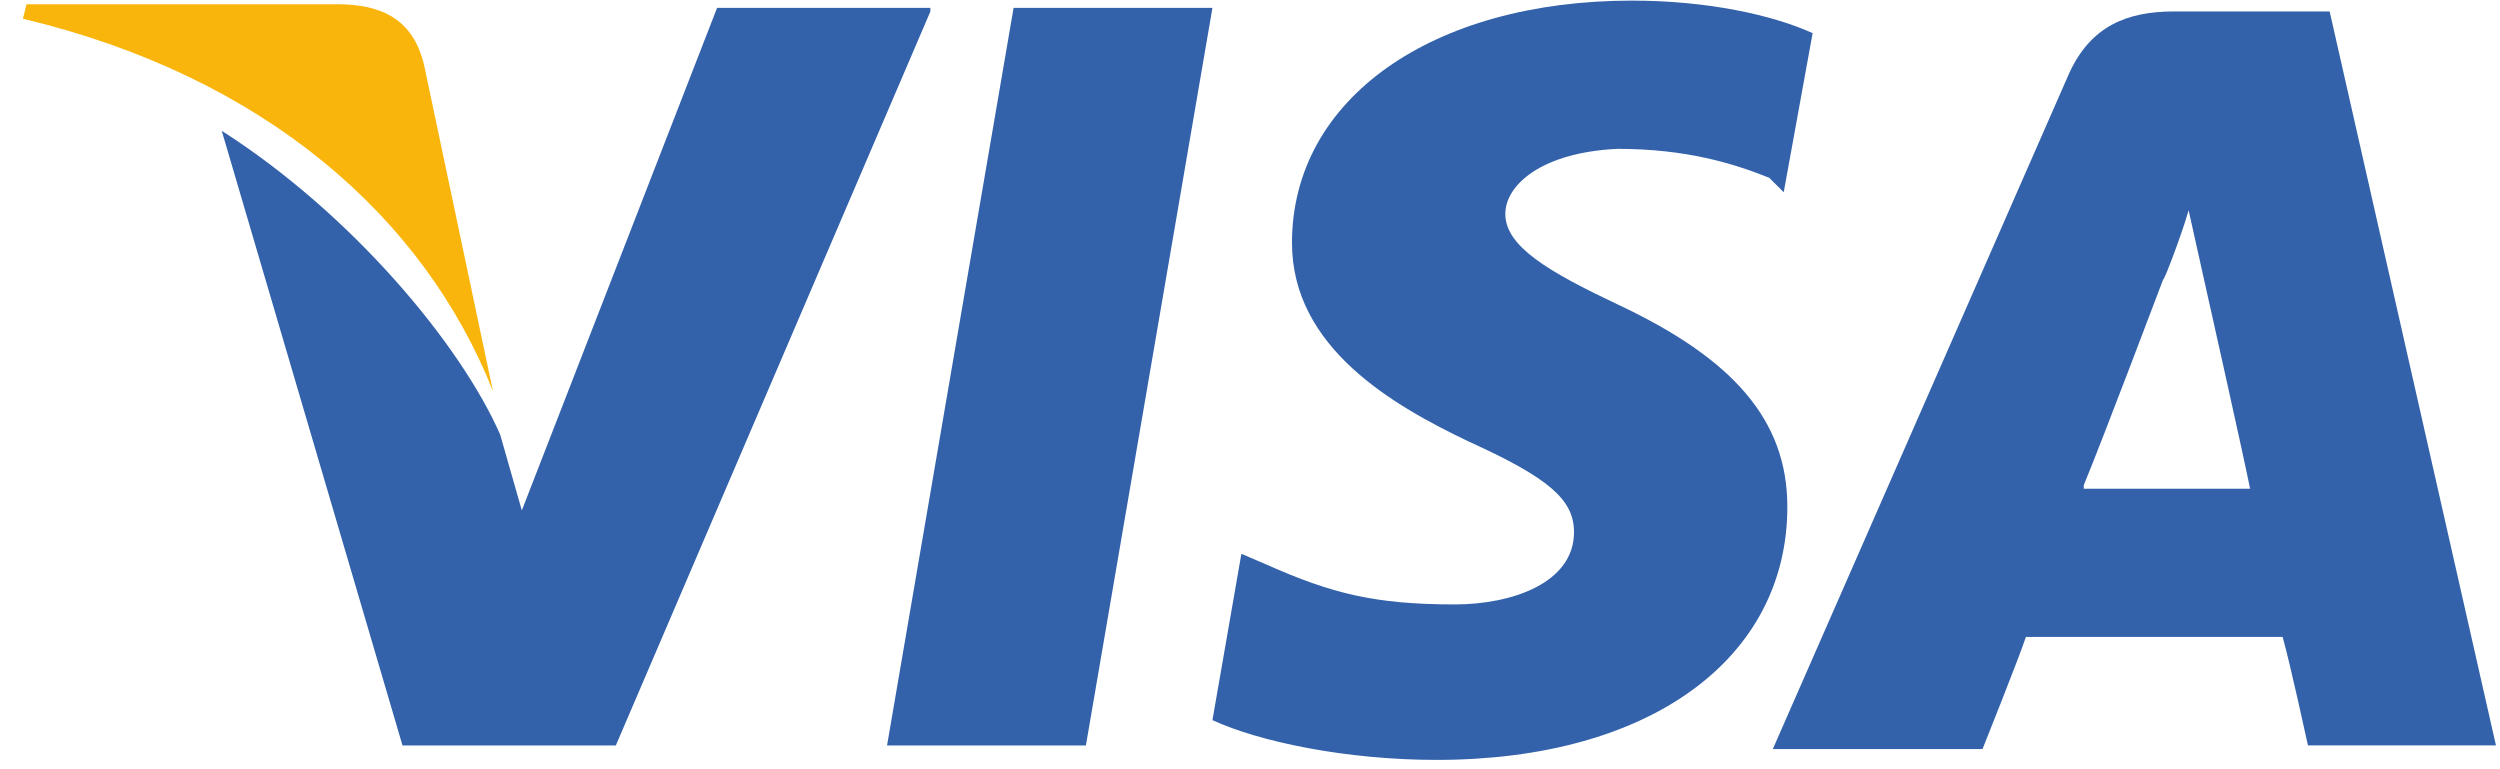 <svg width="78" height="24" viewBox="0 0 78 24" fill="none" xmlns="http://www.w3.org/2000/svg">
<g id="visa">
<path id="Vector" d="M72.685 0.357H67.834C66.368 0.357 65.24 0.808 64.563 2.275L55.312 23.37H61.855C61.855 23.37 62.983 20.549 63.209 19.873C63.886 19.873 70.316 19.873 71.218 19.873C71.444 20.662 72.008 23.257 72.008 23.257H77.874L72.685 0.357ZM65.014 15.135C65.578 13.781 67.496 8.705 67.496 8.705C67.496 8.818 68.06 7.351 68.285 6.561L68.737 8.592C68.737 8.592 69.978 14.12 70.203 15.248H65.014V15.135Z" fill="#3362AB"/>
<path id="Vector_2" d="M55.765 15.812C55.765 20.55 51.478 23.709 44.822 23.709C42.002 23.709 39.295 23.145 37.828 22.468L38.731 17.279L39.52 17.617C41.551 18.52 42.904 18.858 45.386 18.858C47.191 18.858 49.109 18.181 49.109 16.602C49.109 15.586 48.319 14.91 45.837 13.782C43.468 12.653 40.31 10.849 40.31 7.577C40.31 3.065 44.709 0.019 50.914 0.019C53.283 0.019 55.313 0.47 56.554 1.034L55.652 5.998L55.2 5.547C54.072 5.095 52.606 4.644 50.463 4.644C48.094 4.757 46.966 5.772 46.966 6.675C46.966 7.69 48.319 8.48 50.463 9.495C54.072 11.187 55.765 13.105 55.765 15.812Z" fill="#3362AB"/>
<path id="Vector_3" d="M0.715 0.584L0.828 0.133H10.529C11.883 0.133 12.898 0.584 13.236 2.05L15.38 12.203C13.236 6.788 8.273 2.389 0.715 0.584Z" fill="#F9B50B"/>
<path id="Vector_4" d="M29.028 0.358L19.214 23.258H12.558L6.918 4.081C10.979 6.675 14.363 10.736 15.604 13.556L16.281 15.925L22.373 0.245H29.028V0.358Z" fill="#3362AB"/>
<path id="Vector_5" d="M31.624 0.245H37.828L33.88 23.258H27.676L31.624 0.245Z" fill="#3362AB"/>
</g>
</svg>

